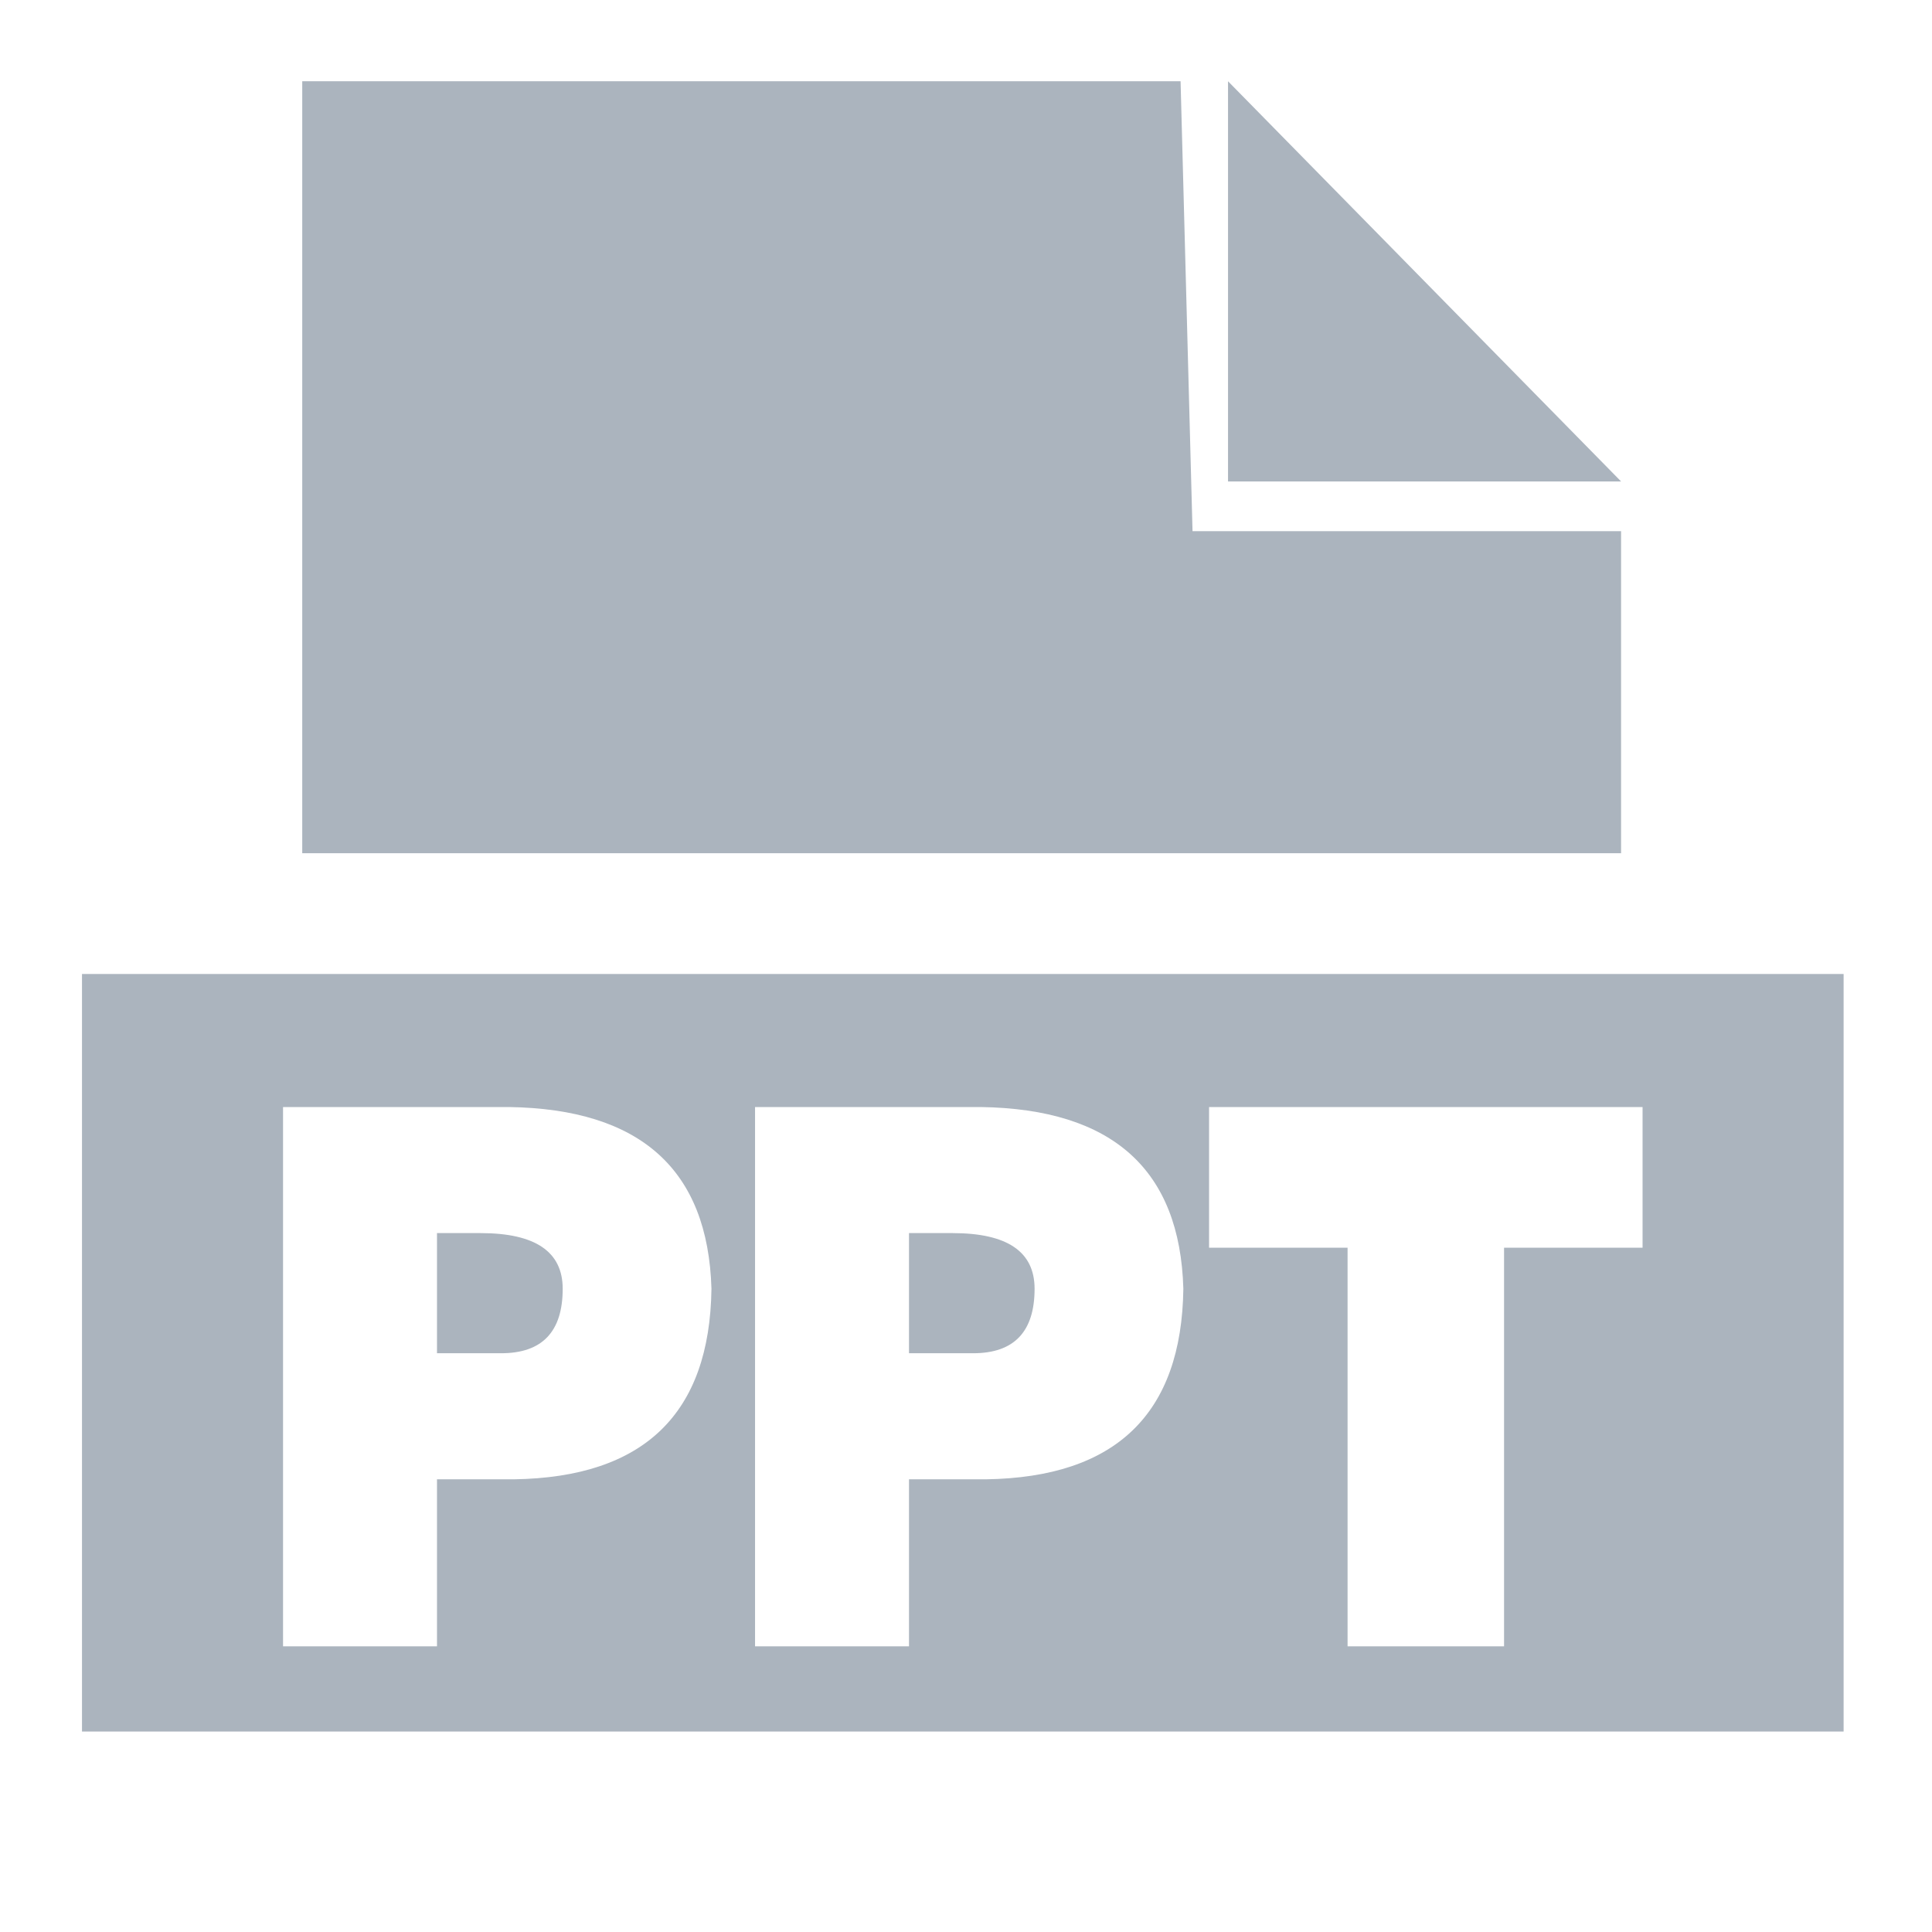 <svg width="16" height="16" viewBox="0 0 16 16" fill="none" xmlns="http://www.w3.org/2000/svg">
<path fill-rule="evenodd" clip-rule="evenodd" d="M9.876 4.399H13.425V7.066H2.503V0.673H9.777L9.876 4.399ZM10.17 3.987V0.673L13.425 3.987H10.17ZM3.98 10.212H3.619V11.207H4.15C4.49 11.207 4.66 11.029 4.66 10.673C4.66 10.366 4.433 10.212 3.98 10.212ZM0.679 14.34V8.066H15.268V14.34H0.679ZM4.256 12.251H3.619V13.634H2.344V9.168H4.214C5.304 9.184 5.863 9.686 5.892 10.673C5.878 11.709 5.332 12.235 4.256 12.251ZM7.528 12.251H8.165C9.241 12.235 9.786 11.709 9.8 10.673C9.772 9.686 9.213 9.184 8.122 9.168H6.253V13.634H7.528V12.251ZM13.603 10.333H12.456V13.634H11.16V10.333H10.013V9.168H13.603V10.333ZM7.528 10.212H7.889C8.342 10.212 8.568 10.366 8.568 10.673C8.568 11.029 8.398 11.207 8.059 11.207H7.528V10.212Z" fill="#ABB4BE"/>
</svg>
